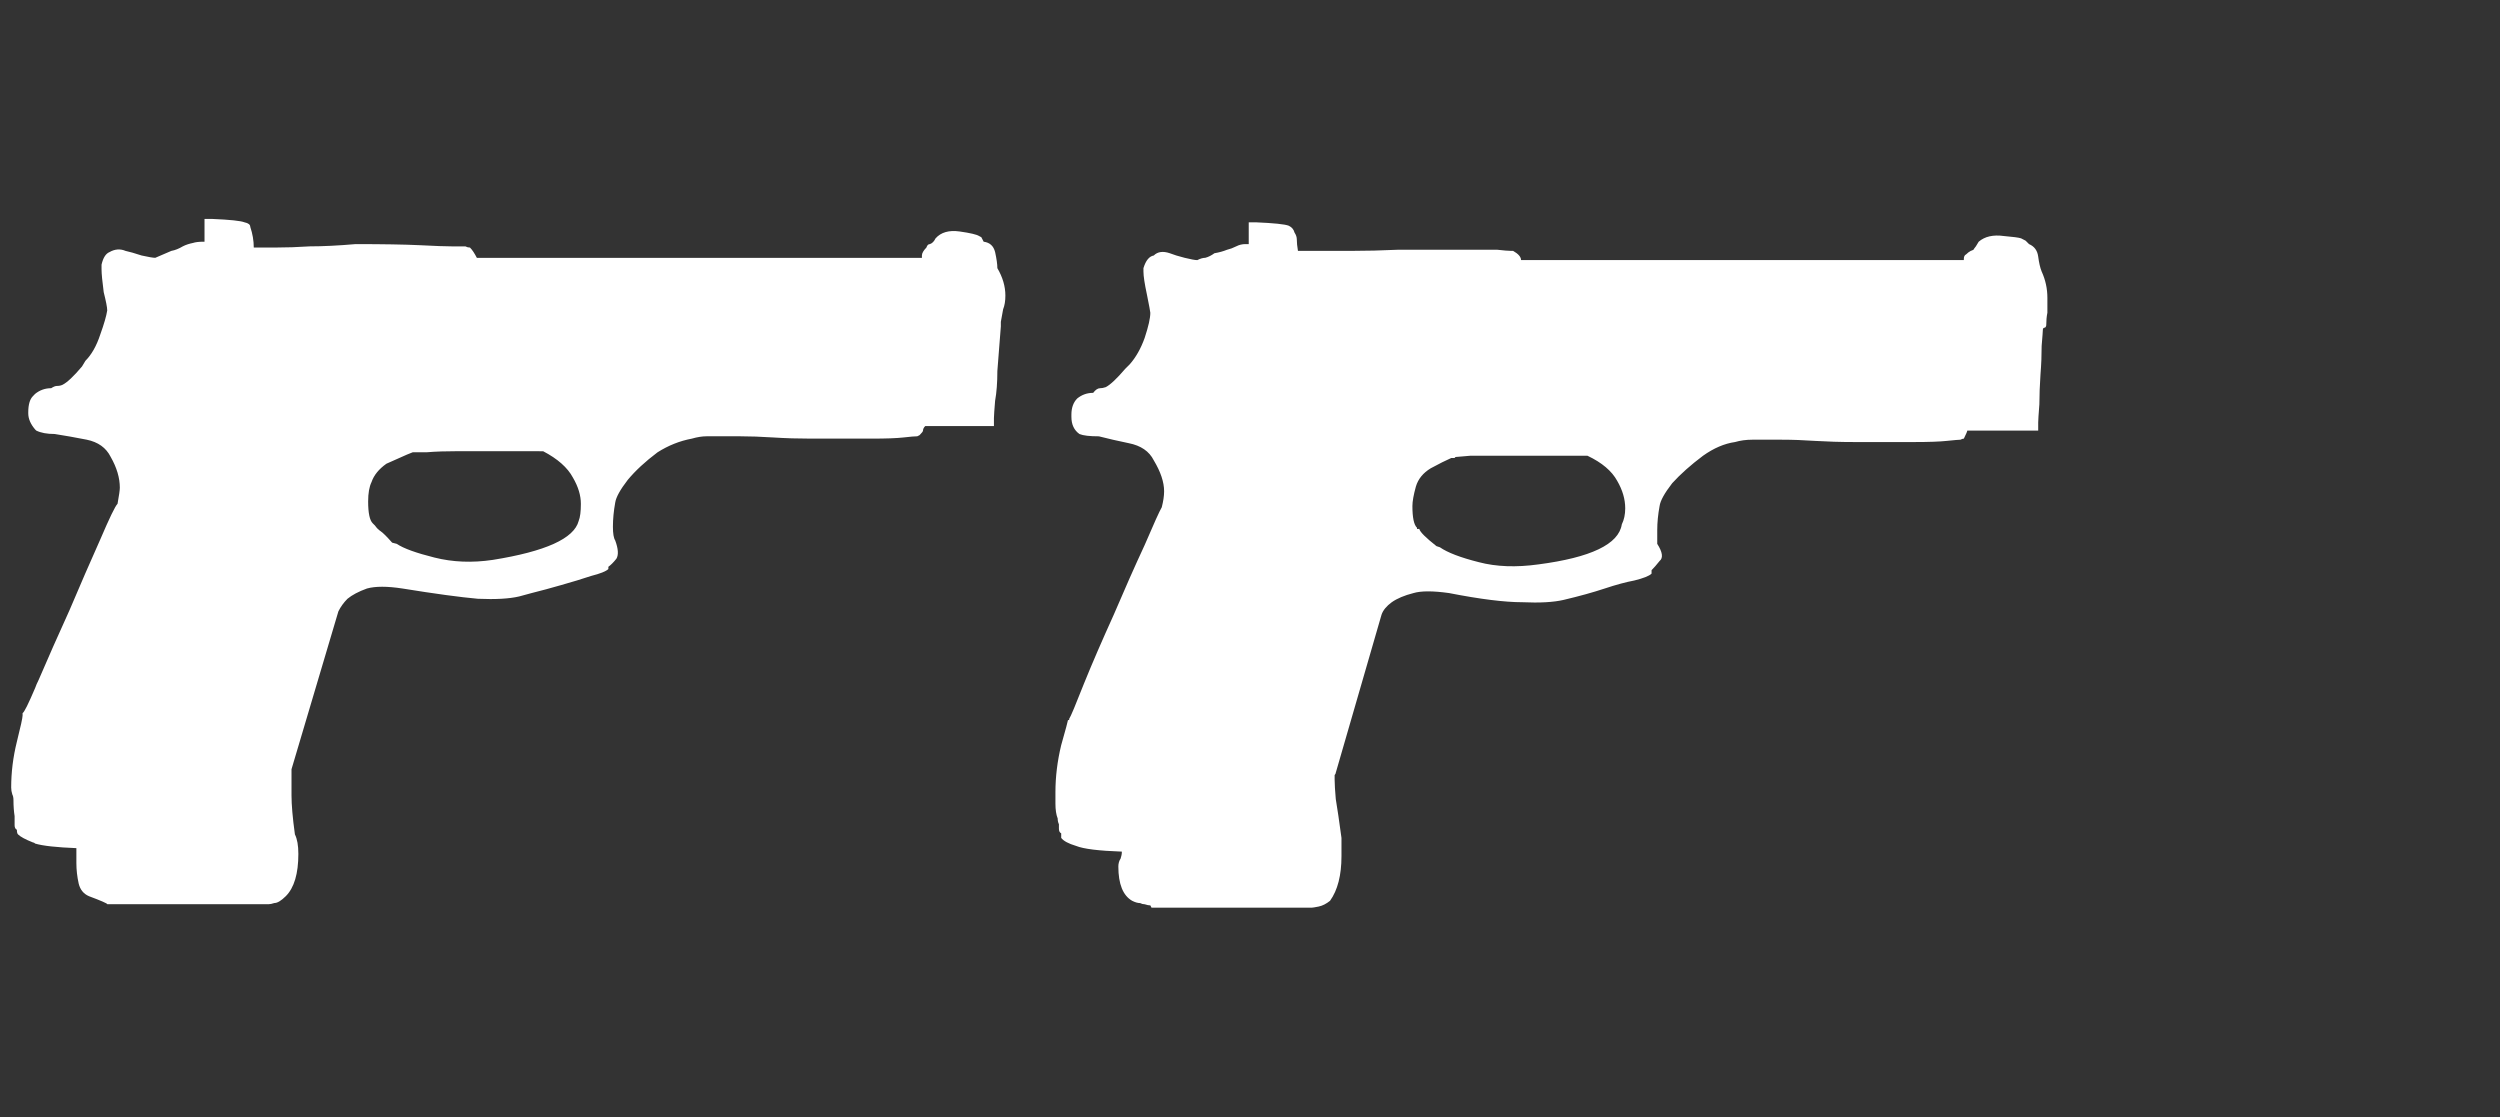<?xml version="1.0" encoding="UTF-8" standalone="no"?>
<!-- Generator: Adobe Illustrator 16.0.0, SVG Export Plug-In . SVG Version: 6.00 Build 0)  -->

<svg
   version="1.1"
   x="0px"
   y="0px"
   width="83.25"
   height="37.2"
   viewBox="0 0 83.25 37.2"
   enable-background="new 0 0 68.25 32"
   xml:space="preserve"
   id="svg9"
   xmlns="http://www.w3.org/2000/svg"
   xmlns:svg="http://www.w3.org/2000/svg"><rect x="0" y="0" width="83.25" height="37.2" fill="#333333" stroke="none"/><defs
   id="defs13" />
<g
   id="Selected_Items"
   transform="translate(0,5.419)">
	<g
   id="g5">
		<g
   id="Selected_Items_7_">
			<path
   fill-rule="evenodd"
   clip-rule="evenodd"
   fill="#ffffff"
   d="m 67.987,3.622 c 0.128,0.28 0.191,0.572 0.191,0.877 0,0.202 0,0.368 0,0.496 -0.026,0.127 -0.038,0.266 -0.038,0.419 0,0.025 -0.012,0.049 -0.037,0.076 -0.053,0 -0.076,0.025 -0.076,0.075 0,0.026 -0.012,0.206 -0.04,0.535 0,0.304 -0.012,0.621 -0.039,0.953 -0.023,0.355 -0.037,0.685 -0.037,0.992 -0.026,0.329 -0.039,0.532 -0.039,0.607 v 0.268 h -2.362 c 0,0.025 -0.038,0.114 -0.114,0.267 -0.025,0 -0.064,0.011 -0.113,0.036 -0.053,0 -0.203,0.014 -0.459,0.04 -0.228,0.024 -0.583,0.038 -1.066,0.038 -0.483,0 -1.156,0 -2.019,0 -0.458,0 -0.89,-0.014 -1.296,-0.038 -0.381,-0.026 -0.747,-0.04 -1.105,-0.04 h -0.989 c -0.205,0 -0.394,0.026 -0.573,0.078 -0.354,0.05 -0.71,0.204 -1.065,0.456 -0.407,0.305 -0.749,0.61 -1.027,0.915 -0.256,0.331 -0.396,0.583 -0.42,0.761 -0.052,0.281 -0.078,0.547 -0.078,0.802 0,0.227 0,0.379 0,0.456 0.179,0.28 0.203,0.47 0.078,0.571 -0.101,0.128 -0.191,0.229 -0.267,0.306 v 0.114 c -0.076,0.078 -0.268,0.153 -0.572,0.229 -0.28,0.053 -0.61,0.141 -0.99,0.268 -0.383,0.127 -0.839,0.254 -1.373,0.38 -0.33,0.076 -0.787,0.103 -1.372,0.076 -0.583,0 -1.397,-0.101 -2.438,-0.305 -0.534,-0.075 -0.927,-0.075 -1.181,0 -0.304,0.077 -0.546,0.179 -0.725,0.305 -0.176,0.128 -0.292,0.268 -0.342,0.419 l -1.523,5.26 c 0,0.025 -0.013,0.049 -0.038,0.076 v 0.15 c 0,0.153 0.014,0.37 0.038,0.648 0.051,0.304 0.115,0.738 0.19,1.296 v 0.608 c 0,0.635 -0.127,1.131 -0.381,1.486 -0.128,0.102 -0.253,0.166 -0.382,0.192 -0.126,0.025 -0.202,0.037 -0.228,0.037 h -5.335 l -0.038,-0.076 c -0.049,0 -0.114,-0.012 -0.189,-0.038 -0.051,0 -0.103,-0.013 -0.152,-0.039 -0.077,0 -0.167,-0.026 -0.267,-0.077 -0.305,-0.176 -0.458,-0.557 -0.458,-1.142 0,-0.101 0.026,-0.19 0.076,-0.265 0.027,-0.079 0.041,-0.154 0.041,-0.23 -0.765,-0.027 -1.272,-0.088 -1.525,-0.19 -0.255,-0.076 -0.42,-0.166 -0.495,-0.267 v -0.152 c -0.052,-0.025 -0.076,-0.077 -0.076,-0.153 0,-0.076 0,-0.128 0,-0.151 -0.026,-0.052 -0.041,-0.115 -0.041,-0.19 -0.051,-0.128 -0.075,-0.292 -0.075,-0.497 v -0.381 c 0,-0.508 0.063,-1.029 0.191,-1.561 0.15,-0.533 0.227,-0.813 0.227,-0.838 h 0.039 v -0.039 c 0.051,-0.076 0.216,-0.469 0.495,-1.18 0.278,-0.687 0.61,-1.449 0.989,-2.287 0.358,-0.837 0.699,-1.611 1.03,-2.322 0.305,-0.711 0.495,-1.132 0.57,-1.259 0.052,-0.203 0.078,-0.38 0.078,-0.533 0,-0.304 -0.115,-0.647 -0.343,-1.027 -0.152,-0.305 -0.432,-0.495 -0.836,-0.574 -0.358,-0.074 -0.688,-0.15 -0.993,-0.228 -0.305,0 -0.52,-0.024 -0.646,-0.076 -0.18,-0.127 -0.269,-0.317 -0.269,-0.572 v -0.076 c 0,-0.227 0.065,-0.405 0.191,-0.534 0.154,-0.127 0.332,-0.19 0.534,-0.19 0.076,-0.101 0.153,-0.154 0.229,-0.154 0.051,0 0.115,-0.009 0.19,-0.036 0.151,-0.078 0.368,-0.281 0.648,-0.61 l 0.152,-0.152 c 0.202,-0.229 0.368,-0.521 0.495,-0.876 0.126,-0.381 0.189,-0.66 0.189,-0.838 0,-0.024 -0.037,-0.23 -0.114,-0.61 -0.076,-0.355 -0.115,-0.61 -0.115,-0.763 v -0.114 c 0.078,-0.255 0.192,-0.394 0.344,-0.421 0.126,-0.126 0.304,-0.153 0.533,-0.075 0.129,0.05 0.292,0.102 0.494,0.152 0.205,0.05 0.345,0.077 0.422,0.077 0.1,-0.051 0.189,-0.077 0.265,-0.077 0.101,-0.026 0.203,-0.077 0.306,-0.152 0.153,-0.026 0.292,-0.064 0.418,-0.115 0.102,-0.024 0.203,-0.062 0.306,-0.114 0.101,-0.052 0.203,-0.075 0.304,-0.075 h 0.114 v -0.726 h 0.231 c 0.609,0.026 0.976,0.063 1.104,0.115 0.102,0.049 0.164,0.125 0.19,0.227 0.051,0.076 0.076,0.154 0.076,0.229 0,0.101 0.012,0.229 0.038,0.38 h 1.829 c 0.432,0 0.938,-0.011 1.524,-0.038 0.915,0 1.626,0 2.132,0 0.535,0 0.915,0 1.144,0 0.229,0.026 0.381,0.038 0.459,0.038 h 0.075 c 0.178,0.101 0.266,0.203 0.266,0.307 h 14.745 v -0.038 c 0,-0.079 0.025,-0.128 0.076,-0.152 0.051,-0.051 0.103,-0.089 0.154,-0.116 0.074,-0.023 0.113,-0.049 0.113,-0.076 0.026,-0.023 0.077,-0.1 0.151,-0.229 0.206,-0.177 0.484,-0.239 0.839,-0.19 0.304,0.026 0.495,0.051 0.573,0.077 l 0.151,0.078 0.114,0.114 c 0.177,0.075 0.279,0.215 0.305,0.416 0.027,0.205 0.064,0.371 0.115,0.496 z m -19.011,6.134 c -0.279,0.026 -0.432,0.039 -0.458,0.039 -0.05,0 -0.076,0.013 -0.076,0.037 h -0.114 c -0.176,0.079 -0.407,0.19 -0.685,0.343 -0.253,0.153 -0.42,0.356 -0.495,0.611 -0.077,0.278 -0.115,0.494 -0.115,0.646 0,0.382 0.049,0.624 0.153,0.724 v 0.038 h 0.076 c 0.024,0.102 0.216,0.292 0.572,0.573 l 0.114,0.038 c 0.254,0.177 0.685,0.342 1.295,0.496 0.583,0.154 1.246,0.177 1.982,0.075 1.751,-0.229 2.679,-0.672 2.781,-1.333 0.075,-0.151 0.114,-0.329 0.114,-0.534 0,-0.303 -0.089,-0.609 -0.266,-0.913 -0.179,-0.33 -0.508,-0.61 -0.992,-0.839 -0.482,0 -0.978,0 -1.485,0 -0.482,0 -0.927,0 -1.334,0 -0.408,-10e-4 -0.762,-10e-4 -1.067,-10e-4 z m -16.22,-7.126 c 0.204,0.026 0.33,0.141 0.381,0.345 0.05,0.229 0.075,0.406 0.075,0.535 0.178,0.304 0.267,0.608 0.267,0.914 0,0.178 -0.024,0.328 -0.075,0.456 -0.026,0.128 -0.051,0.268 -0.076,0.418 v 0.154 c 0,0.025 -0.014,0.19 -0.039,0.496 -0.024,0.33 -0.05,0.66 -0.077,0.99 0,0.381 -0.025,0.712 -0.075,0.99 -0.025,0.306 -0.039,0.497 -0.039,0.574 v 0.266 h -2.286 c -0.052,0.049 -0.076,0.103 -0.076,0.152 0,0.025 -0.038,0.076 -0.114,0.151 l -0.076,0.038 c -0.078,0 -0.23,0.013 -0.458,0.039 -0.23,0.026 -0.584,0.039 -1.066,0.039 -0.458,0 -1.131,0 -2.018,0 -0.434,0 -0.852,-0.013 -1.26,-0.039 -0.406,-0.026 -0.776,-0.039 -1.104,-0.039 h -1.106 c -0.151,0 -0.316,0.026 -0.495,0.078 -0.406,0.076 -0.788,0.23 -1.144,0.456 -0.406,0.305 -0.735,0.61 -0.989,0.915 -0.255,0.33 -0.394,0.583 -0.42,0.762 -0.05,0.278 -0.076,0.545 -0.076,0.799 0,0.229 0.025,0.381 0.076,0.458 0.103,0.278 0.116,0.482 0.04,0.609 -0.102,0.128 -0.192,0.215 -0.268,0.269 v 0.074 c -0.075,0.076 -0.266,0.152 -0.571,0.23 -0.305,0.099 -0.635,0.204 -0.991,0.302 -0.356,0.102 -0.687,0.193 -0.991,0.268 l -0.42,0.114 c -0.329,0.077 -0.787,0.102 -1.37,0.077 -0.584,-0.052 -1.423,-0.165 -2.514,-0.342 -0.508,-0.078 -0.901,-0.078 -1.182,0 -0.279,0.101 -0.494,0.215 -0.648,0.342 -0.126,0.126 -0.228,0.268 -0.303,0.419 l -1.561,5.257 v 0.229 c 0,0.152 0,0.367 0,0.647 0,0.305 0.036,0.736 0.113,1.294 0.077,0.153 0.115,0.371 0.115,0.649 0,0.659 -0.139,1.13 -0.419,1.409 -0.152,0.151 -0.279,0.228 -0.381,0.228 -0.077,0.025 -0.139,0.039 -0.19,0.039 h -5.372 c 0,-0.025 -0.205,-0.115 -0.611,-0.267 -0.177,-0.076 -0.292,-0.215 -0.342,-0.419 -0.051,-0.228 -0.077,-0.456 -0.077,-0.685 v -0.496 c -0.66,-0.026 -1.118,-0.076 -1.372,-0.152 -0.024,-0.025 -0.051,-0.038 -0.075,-0.038 -0.254,-0.101 -0.418,-0.189 -0.497,-0.269 -0.024,-0.023 -0.037,-0.074 -0.037,-0.152 -0.051,-0.026 -0.076,-0.075 -0.076,-0.151 v -0.304 c -0.024,-0.152 -0.038,-0.331 -0.038,-0.534 0,-0.077 -0.013,-0.14 -0.039,-0.19 -0.025,-0.078 -0.037,-0.154 -0.037,-0.23 0,-0.507 0.063,-1.015 0.189,-1.522 0.127,-0.509 0.191,-0.801 0.191,-0.878 v -0.077 c 0.052,-0.023 0.191,-0.304 0.418,-0.836 0.026,-0.076 0.064,-0.166 0.116,-0.268 0.305,-0.709 0.646,-1.484 1.028,-2.322 0.355,-0.84 0.699,-1.626 1.027,-2.362 0.305,-0.711 0.495,-1.107 0.573,-1.182 0.05,-0.279 0.076,-0.458 0.076,-0.535 0,-0.329 -0.102,-0.672 -0.305,-1.027 -0.153,-0.306 -0.419,-0.495 -0.8,-0.573 -0.38,-0.075 -0.737,-0.138 -1.066,-0.189 -0.254,0 -0.459,-0.038 -0.612,-0.114 l -0.038,-0.038 c -0.152,-0.178 -0.228,-0.357 -0.228,-0.534 v -0.038 c 0,-0.253 0.052,-0.431 0.152,-0.533 0.024,-0.026 0.051,-0.052 0.075,-0.078 0.153,-0.125 0.333,-0.19 0.536,-0.19 0.076,-0.049 0.138,-0.075 0.189,-0.075 0.076,0 0.138,-0.014 0.19,-0.039 0.152,-0.076 0.368,-0.278 0.647,-0.609 l 0.114,-0.189 c 0.203,-0.204 0.371,-0.496 0.495,-0.877 0.128,-0.354 0.204,-0.624 0.231,-0.799 0,-0.103 -0.041,-0.307 -0.117,-0.61 -0.046,-0.355 -0.072,-0.61 -0.072,-0.762 v -0.154 c 0.052,-0.229 0.14,-0.368 0.266,-0.419 0.176,-0.101 0.357,-0.115 0.534,-0.039 0.128,0.026 0.304,0.078 0.534,0.153 0.228,0.05 0.38,0.077 0.455,0.077 l 0.535,-0.23 c 0.128,-0.023 0.255,-0.076 0.381,-0.151 0.102,-0.053 0.216,-0.089 0.344,-0.115 0.075,-0.025 0.189,-0.04 0.343,-0.04 h 0.037 v -0.758 h 0.266 c 0.586,0.025 0.94,0.062 1.068,0.113 0.127,0.026 0.19,0.076 0.19,0.152 0.077,0.23 0.116,0.458 0.116,0.687 0.101,0 0.342,0 0.723,0 0.356,0 0.737,-0.013 1.142,-0.039 0.433,0 0.94,-0.025 1.524,-0.075 0.915,0 1.625,0.012 2.134,0.036 0.507,0.026 0.876,0.04 1.104,0.04 0.23,0 0.37,0 0.421,0 0.051,0.026 0.1,0.039 0.152,0.039 0.076,0.075 0.15,0.19 0.229,0.342 h 14.82 v -0.078 c 0,-0.075 0.051,-0.164 0.15,-0.265 0.026,-0.079 0.064,-0.114 0.114,-0.114 0.079,-0.025 0.141,-0.09 0.191,-0.192 0.18,-0.202 0.445,-0.279 0.802,-0.229 0.355,0.05 0.57,0.102 0.646,0.151 l 0.076,0.04 z m -16.156,6.975 c -0.482,0 -0.927,0 -1.331,0 -0.406,0 -0.763,0.011 -1.068,0.037 -0.279,0 -0.433,0 -0.458,0 l -0.19,0.076 c -0.177,0.078 -0.404,0.179 -0.686,0.305 -0.252,0.179 -0.418,0.383 -0.495,0.611 -0.075,0.153 -0.113,0.369 -0.113,0.647 0,0.381 0.051,0.623 0.151,0.724 l 0.077,0.077 c 0.052,0.075 0.114,0.14 0.189,0.189 0.077,0.052 0.205,0.179 0.382,0.38 l 0.153,0.04 c 0.228,0.153 0.649,0.305 1.255,0.456 0.61,0.154 1.259,0.18 1.944,0.078 1.754,-0.281 2.705,-0.71 2.859,-1.295 0.051,-0.127 0.074,-0.318 0.074,-0.572 0,-0.279 -0.088,-0.571 -0.266,-0.875 -0.177,-0.331 -0.508,-0.624 -0.99,-0.876 -0.481,-0.002 -0.978,-0.002 -1.487,-0.002 z"
   id="path2" />
		</g>
	</g>
</g>

</svg>
